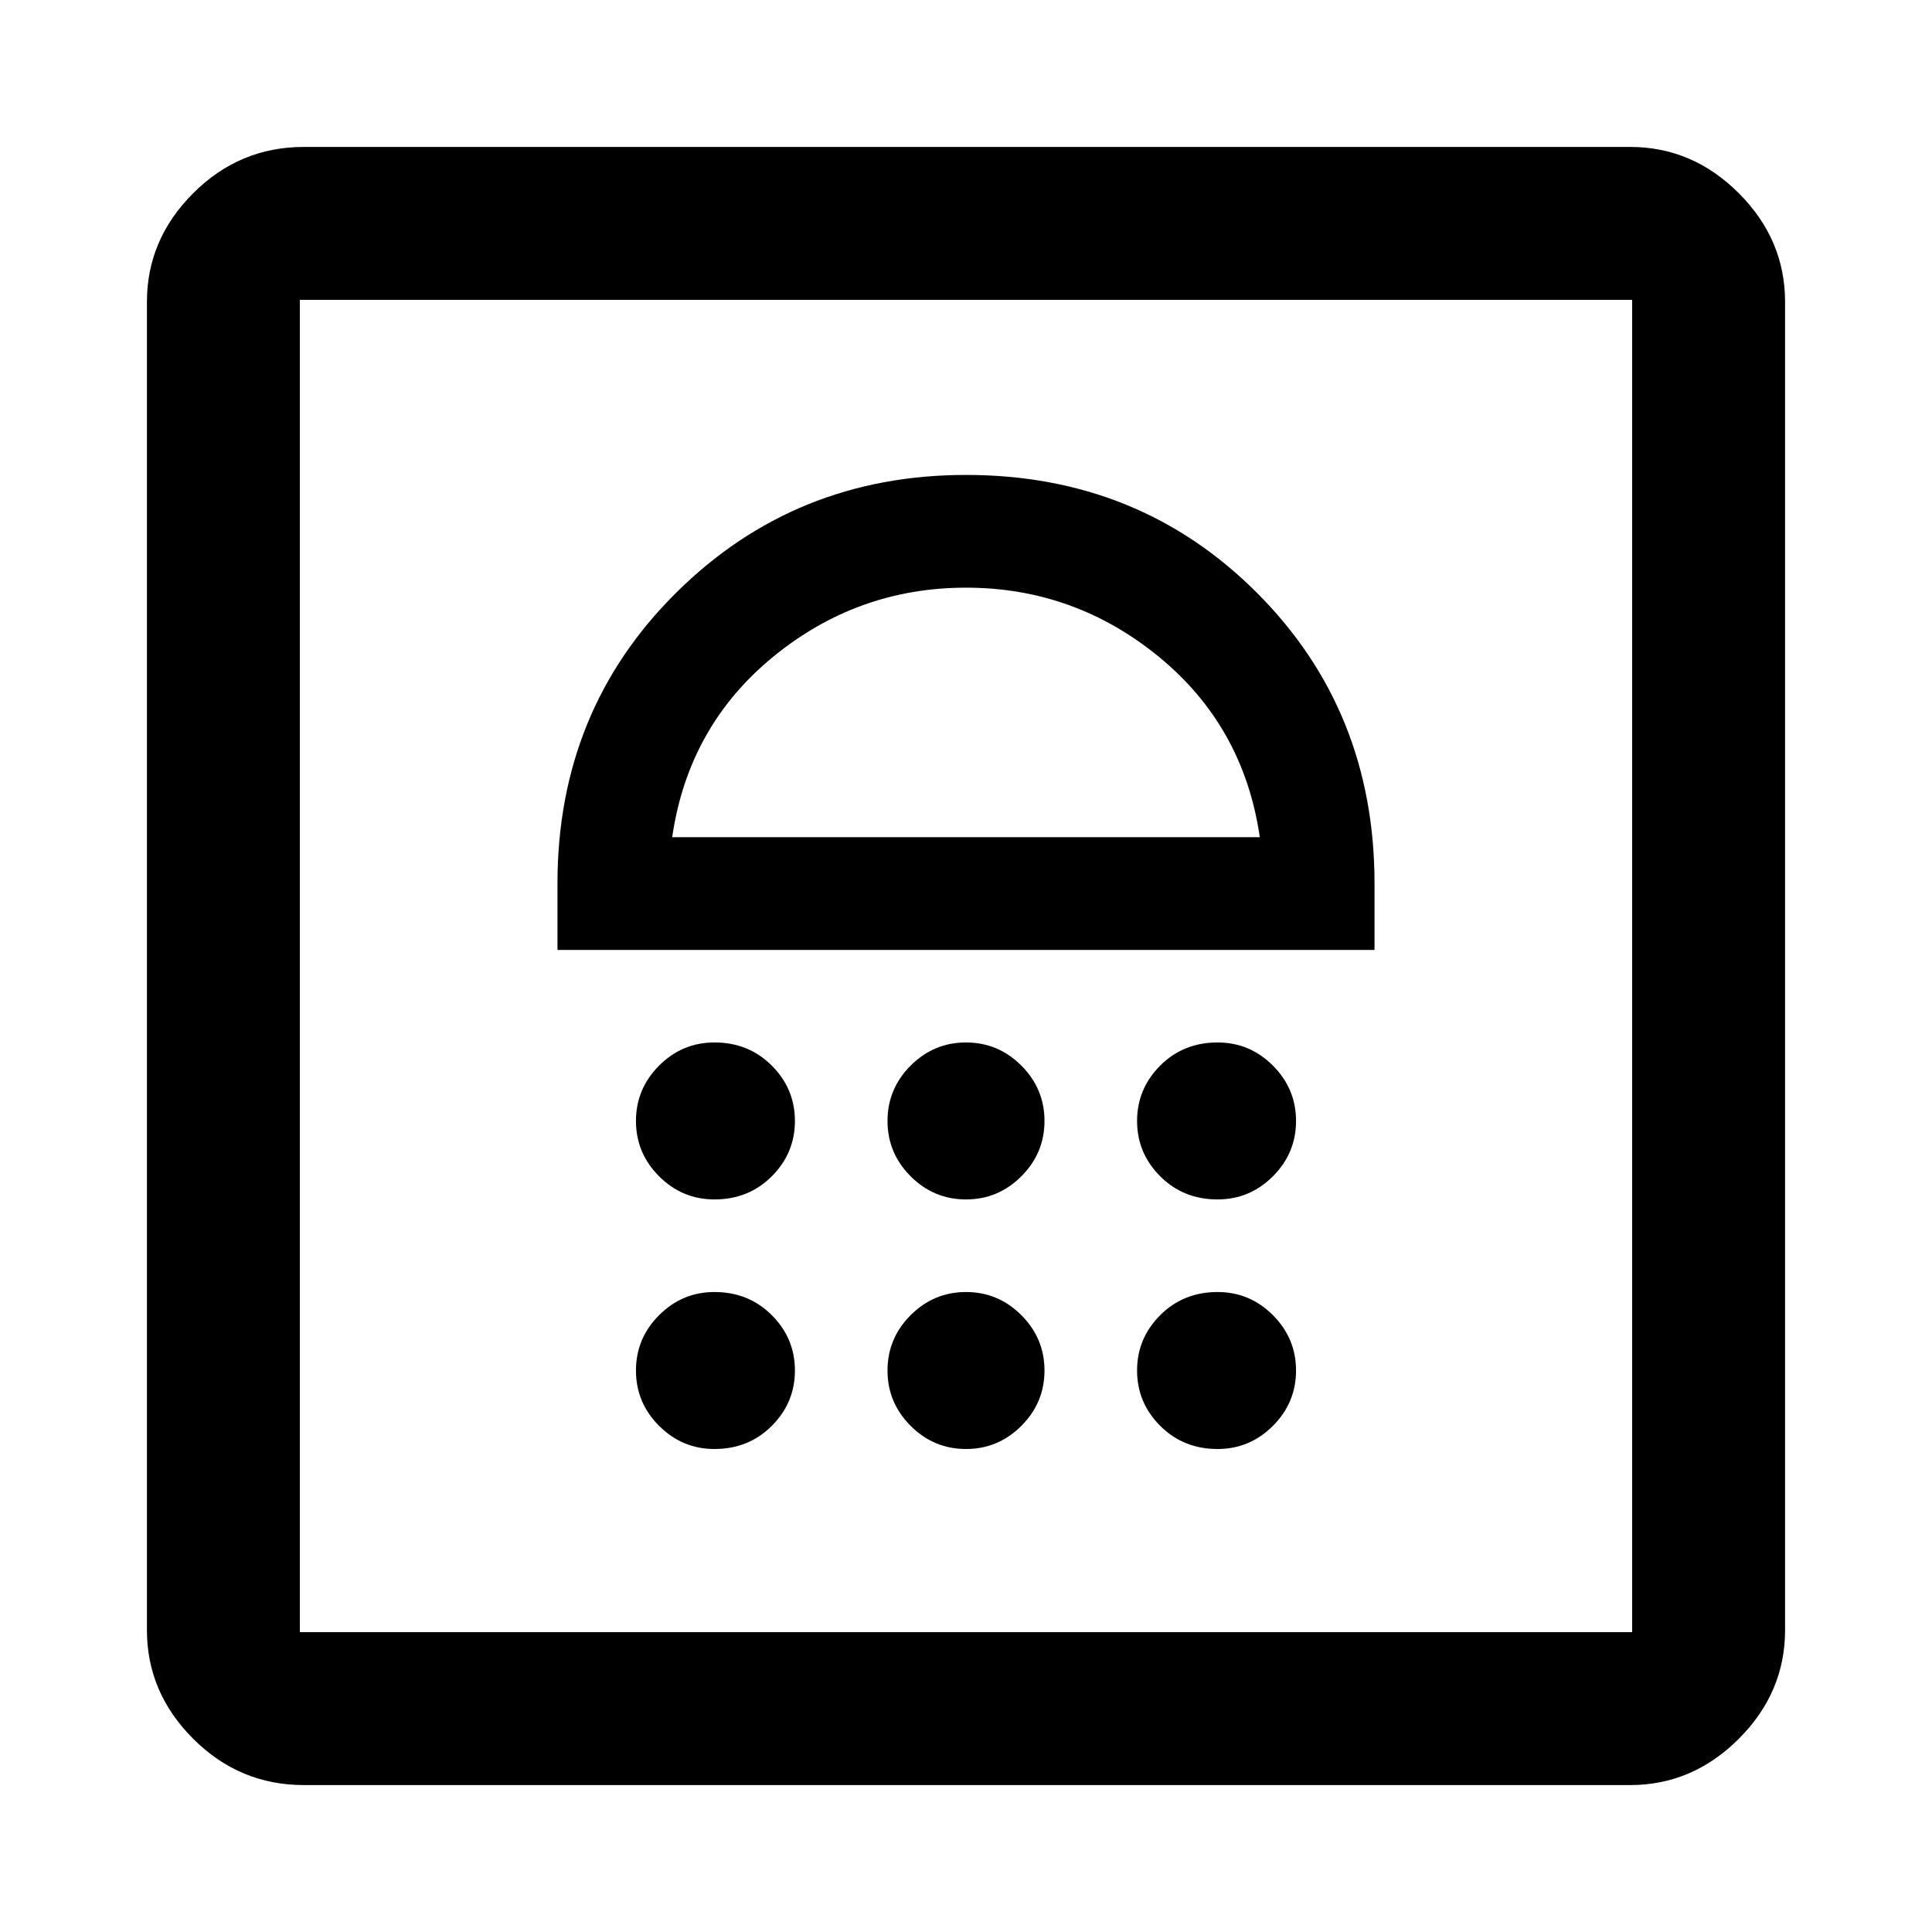<svg xmlns="http://www.w3.org/2000/svg" height="40" width="40"><path d="M6.292 36.958Q4.958 36.958 4 36Q3.042 35.042 3.042 33.75V6.25Q3.042 4.958 4 4Q4.958 3.042 6.292 3.042H33.75Q35.042 3.042 36 4Q36.958 4.958 36.958 6.25V33.75Q36.958 35.042 36 36Q35.042 36.958 33.75 36.958ZM6.208 33.792H33.792Q33.792 33.792 33.792 33.792Q33.792 33.792 33.792 33.792V6.208Q33.792 6.208 33.792 6.208Q33.792 6.208 33.792 6.208H6.208Q6.208 6.208 6.208 6.208Q6.208 6.208 6.208 6.208V33.792Q6.208 33.792 6.208 33.792Q6.208 33.792 6.208 33.792ZM14.792 30Q15.5 30 15.979 29.521Q16.458 29.042 16.458 28.375Q16.458 27.708 15.979 27.229Q15.5 26.75 14.792 26.75Q14.125 26.75 13.646 27.229Q13.167 27.708 13.167 28.375Q13.167 29.042 13.646 29.521Q14.125 30 14.792 30ZM20 30Q20.667 30 21.146 29.521Q21.625 29.042 21.625 28.375Q21.625 27.708 21.146 27.229Q20.667 26.75 20 26.75Q19.333 26.75 18.854 27.229Q18.375 27.708 18.375 28.375Q18.375 29.042 18.854 29.521Q19.333 30 20 30ZM25.208 30Q25.875 30 26.354 29.521Q26.833 29.042 26.833 28.375Q26.833 27.708 26.354 27.229Q25.875 26.75 25.208 26.75Q24.5 26.75 24.021 27.229Q23.542 27.708 23.542 28.375Q23.542 29.042 24.021 29.521Q24.5 30 25.208 30ZM14.792 24.833Q15.5 24.833 15.979 24.354Q16.458 23.875 16.458 23.208Q16.458 22.542 15.979 22.062Q15.5 21.583 14.792 21.583Q14.125 21.583 13.646 22.062Q13.167 22.542 13.167 23.208Q13.167 23.875 13.646 24.354Q14.125 24.833 14.792 24.833ZM20 24.833Q20.667 24.833 21.146 24.354Q21.625 23.875 21.625 23.208Q21.625 22.542 21.146 22.062Q20.667 21.583 20 21.583Q19.333 21.583 18.854 22.062Q18.375 22.542 18.375 23.208Q18.375 23.875 18.854 24.354Q19.333 24.833 20 24.833ZM25.208 24.833Q25.875 24.833 26.354 24.354Q26.833 23.875 26.833 23.208Q26.833 22.542 26.354 22.062Q25.875 21.583 25.208 21.583Q24.5 21.583 24.021 22.062Q23.542 22.542 23.542 23.208Q23.542 23.875 24.021 24.354Q24.5 24.833 25.208 24.833ZM11.542 19.667H28.458V18.292Q28.458 14.708 26.021 12.271Q23.583 9.833 20 9.833Q16.458 9.833 14 12.271Q11.542 14.708 11.542 18.292ZM13.917 17.333Q14.25 15.042 16 13.604Q17.75 12.167 20 12.167Q22.25 12.167 24 13.604Q25.75 15.042 26.083 17.333ZM6.208 6.208Q6.208 6.208 6.208 6.208Q6.208 6.208 6.208 6.208Q6.208 6.208 6.208 6.208Q6.208 6.208 6.208 6.208H33.792Q33.792 6.208 33.792 6.208Q33.792 6.208 33.792 6.208Q33.792 6.208 33.792 6.208Q33.792 6.208 33.792 6.208ZM20 12.167Q20 12.167 20 12.167Q20 12.167 20 12.167Q20 12.167 20 12.167Q20 12.167 20 12.167Z"/></svg>